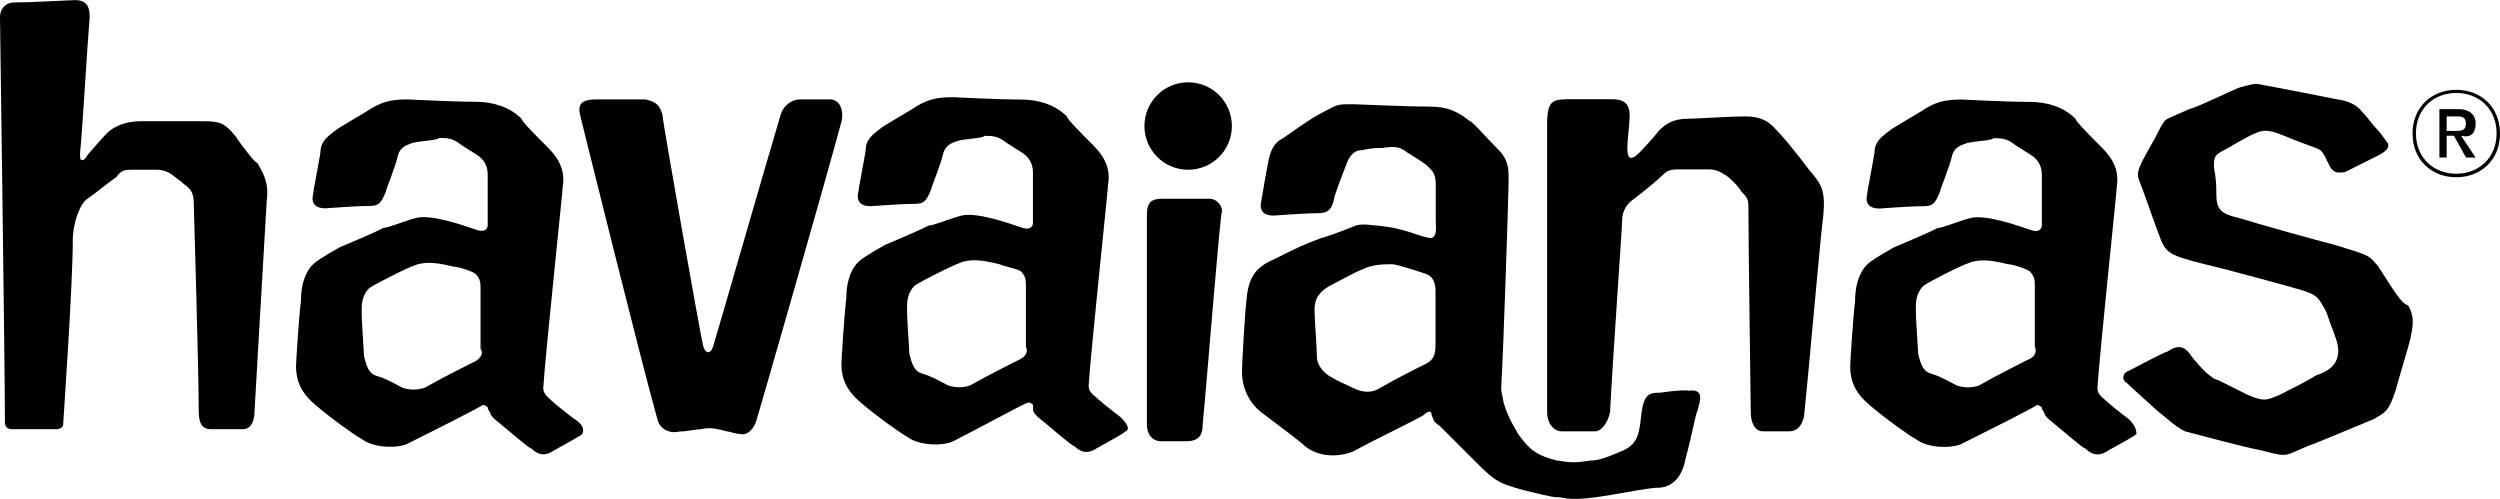 <?xml version="1.0" encoding="UTF-8"?>
<svg id="Camada_1" data-name="Camada 1" xmlns="http://www.w3.org/2000/svg" viewBox="0 0 213.25 42.54">
  <defs>
    <style>
      .cls-1 {
        stroke-width: 0px;
      }
    </style>
  </defs>
  <path class="cls-1" d="m122.45,29.17c0,.82,0,1.45-.82,1.86-.42.2-2.48,1.24-3.93,2.07-.62.42-1.45.42-2.27,0-.82-.42-1.03-.42-2.07-1.04-.62-.42-1.03-1.03-1.03-1.65,0-.82-.2-3.11-.2-3.93s.2-1.45,1.24-2.07c.42-.2,2.28-1.24,2.89-1.45.82-.42,1.86-.42,2.48-.42.42,0,2.27.62,2.89.82.62.2.82.83.82,1.45v4.35h0Zm21.51,4.13c-1.45,0-2.07.2-2.48.2-.82,0-1.24.2-1.45,1.65-.2,1.65-.2,2.69-1.65,3.31-1.45.62-2.07.82-2.69.82-1.24.2-1.66.2-2.89,0-1.65-.42-2.27-.82-3.31-2.27-.2-.42-.82-1.24-1.24-2.69,0-.2-.2-.82-.2-1.24.2-3.11.62-16.55.62-16.96,0-1.24.2-2.28-.82-3.31-1.03-1.03-2.27-2.48-2.48-2.48-1.04-.82-1.86-1.24-3.51-1.24-2.07,0-6-.2-6.42-.2-1.45,0-1.24,0-2.48.62-1.24.62-2.89,1.86-3.51,2.27-.83.42-1.03,1.04-1.24,1.86-.2,1.03-.42,2.27-.62,3.51-.2.82.2,1.24,1.03,1.24.2,0,2.48-.2,3.73-.2.82,0,1.24-.2,1.45-1.24,0-.2.62-1.86,1.03-2.89.2-.62.62-1.24,1.24-1.24,1.04-.2,1.24-.2,1.86-.2,1.24-.2,1.45,0,1.86.2.2.2,1.03.62,1.86,1.24.42.42.82.62.82,1.66v3.11c0,.42.2,1.65-.62,1.45-1.04-.2-2.07-.82-4.34-1.04-.42,0-1.24-.2-1.86,0-1.03.42-2.69,1.04-2.89,1.04-1.65.62-2.07.82-4.13,1.86-1.45.62-2.07,1.45-2.27,3.11-.2,1.65-.42,6-.42,6.42,0,1.45.62,2.69,1.66,3.51,1.65,1.24,3.31,2.48,3.73,2.89,1.03.83,2.69,1.03,4.13.42,1.86-1.03,5.79-2.89,6-3.11,0,0,.42-.42.62-.2,0,.2.2.62.2.62,0,.2.42.42.62.62,1.03,1.04,1.86,1.86,2.69,2.69,1.86,1.86,2.07,2.07,4.34,2.69,2.48.62,2.69.62,3.11.62s.82.42,4.34-.2c3.51-.62,3.73-.62,4.13-.62s1.86-.2,2.27-2.48c.62-2.28.82-3.73,1.03-4.13.2-.83.62-1.86-.82-1.66l-.03-.02Z"/>
  <path class="cls-1" d="m40.55,30.81c-.42.2-2.89,1.45-4.34,2.27-.62.2-1.24.2-1.86,0-.42-.2-1.45-.82-2.27-1.03-.62-.2-.82-.82-1.03-1.65,0-.42-.2-2.69-.2-3.93,0-.42,0-1.24.62-1.86.2-.2,1.45-.82,1.86-1.03.82-.42,1.65-.82,2.27-1.03.82-.2,1.45-.2,3.11.2.42,0,1.66.42,1.86.62.42.42.42.82.42,1.24v5.17c.2.2.2.62-.42,1.03h0Zm8.48,4.96c-.82-.62-1.86-1.45-2.27-1.86-.2-.2-.42-.42-.42-.82.2-3.11,1.66-16.75,1.66-17.17.2-1.24-.2-2.27-1.24-3.31-1.04-1.03-2.27-2.27-2.27-2.48-1.04-1.03-2.48-1.45-3.93-1.45-2.07,0-5.58-.2-5.79-.2-1.45,0-2.27.2-3.51,1.03-1.03.62-2.48,1.45-2.69,1.65-.82.62-1.24,1.04-1.24,1.86-.2,1.24-.62,3.31-.62,3.51-.2.82.2,1.24,1.03,1.24.2,0,2.48-.2,3.73-.2.82,0,1.03-.2,1.45-1.24,0-.2.82-2.07,1.03-3.11.2-.62.62-.82,1.24-1.03.82-.2,2.07-.2,2.27-.42.62,0,1.04,0,1.66.42.2.2,1.65,1.03,1.86,1.24.2.2.62.62.62,1.45v4.35s0,.62-.82.42c-1.24-.42-4.13-1.45-5.38-1.03-.82.2-2.28.82-2.69.82-.82.42-2.27,1.04-3.73,1.65-1.45.82-2.07,1.24-2.27,1.45-.82.82-1.04,2.07-1.04,3.11-.2,1.66-.42,5.38-.42,5.58,0,1.24.42,2.27,1.65,3.31,1.45,1.24,3.51,2.69,3.93,2.89,1.04.82,3.11.82,3.93.42,2.07-1.03,6.2-3.11,6.42-3.31.13,0,.27.07.42.2,0,.14.07.28.2.42,0,.2.2.42.42.62,1.04.82,2.89,2.48,3.11,2.48.62.62,1.24.62,1.86.2,1.45-.82,2.27-1.24,2.48-1.45.2-.42,0-.82-.62-1.24h-.01Z"/>
  <path class="cls-1" d="m87.08,30.61c-.42.2-2.89,1.45-4.34,2.27-.62.2-1.24.2-1.86,0-.42-.2-1.45-.82-2.28-1.03-.62-.2-.82-.82-1.03-1.66,0-.42-.2-2.69-.2-3.93,0-.42,0-1.24.62-1.86.2-.2,1.45-.82,1.86-1.03.82-.42,1.66-.82,2.27-1.04.82-.2,1.45-.2,3.11.2.42.2,1.65.42,1.86.62.42.42.42.82.42,1.24v5.17c.2.42,0,.82-.42,1.03h0Zm6.2,3.11c-.2-.2-.42-.42-.42-.82.2-3.11,1.66-16.75,1.66-17.17.2-1.24-.2-2.27-1.24-3.31-1.03-1.03-2.27-2.27-2.27-2.48-1.04-1.04-2.48-1.45-3.93-1.45-2.07,0-5.58-.2-5.8-.2-1.45,0-2.27.2-3.51,1.04-1.03.62-2.48,1.45-2.69,1.65-.82.62-1.24,1.03-1.24,1.86-.2,1.24-.62,3.31-.62,3.51-.2.82.2,1.24,1.03,1.24.2,0,2.48-.2,3.73-.2.82,0,1.03-.2,1.45-1.24,0-.2.82-2.07,1.04-3.11.2-.62.62-.82,1.24-1.03.82-.2,2.07-.2,2.27-.42.62,0,1.03,0,1.65.42.2.2,1.65,1.03,1.86,1.24.2.2.62.62.62,1.45v4.34s0,.62-.82.42c-1.24-.42-4.13-1.45-5.38-1.04-.82.2-2.27.82-2.69.82-.82.42-2.27,1.03-3.73,1.65-1.45.82-2.07,1.24-2.27,1.45-.82.82-1.03,2.07-1.03,3.11-.2,1.65-.42,5.38-.42,5.58,0,1.24.42,2.27,1.65,3.31,1.45,1.24,3.51,2.69,3.93,2.89,1.03.82,3.11.82,3.93.42,2.07-1.03,6.2-3.31,6.42-3.31s.2,0,.42.2v.42c0,.2.2.42.42.62,1.04.83,2.89,2.48,3.11,2.48.62.62,1.24.62,1.86.2,1.45-.82,2.27-1.24,2.48-1.45.42-.2.2-.62-.42-1.24-.82-.62-1.86-1.45-2.27-1.86"/>
  <path class="cls-1" d="m173.13,30.61c-.42.2-2.89,1.45-4.34,2.28-.62.2-1.24.2-1.86,0-.42-.2-1.45-.82-2.28-1.04-.62-.2-.82-.82-1.03-1.65,0-.42-.2-2.69-.2-3.93,0-.42,0-1.24.62-1.86.2-.2,1.45-.82,1.86-1.04.82-.42,1.66-.82,2.28-1.03.82-.2,1.45-.2,3.11.2.42,0,1.65.42,1.86.62.42.42.42.82.42,1.24v5.17c.2.42,0,.82-.42,1.04h0Zm6.2,3.31c-.2-.2-.42-.42-.42-.82.2-3.11,1.65-16.75,1.65-17.17.2-1.24-.2-2.27-1.24-3.31-1.03-1.03-2.27-2.27-2.27-2.48-1.04-1.04-2.48-1.45-3.93-1.45-2.07,0-5.58-.2-5.79-.2-1.45,0-2.27.2-3.51,1.04-1.03.62-2.48,1.45-2.69,1.65-.82.62-1.24,1.03-1.24,1.86-.2,1.24-.62,3.31-.62,3.51-.2.82.2,1.24,1.03,1.24.2,0,2.48-.2,3.73-.2.82,0,1.04-.2,1.45-1.24,0-.2.82-2.07,1.04-3.11.2-.62.62-.82,1.24-1.03.82-.2,2.07-.2,2.28-.42.62,0,1.03,0,1.65.42.2.2,1.65,1.03,1.86,1.24.2.2.62.62.62,1.45v4.34s0,.62-.82.42c-1.24-.42-4.13-1.45-5.38-1.03-.82.2-2.27.82-2.69.82-.82.42-2.27,1.03-3.73,1.65-1.45.82-2.07,1.24-2.27,1.45-.82.82-1.04,2.07-1.04,3.11-.2,1.65-.42,5.38-.42,5.58,0,1.24.42,2.27,1.65,3.31,1.45,1.24,3.51,2.69,3.93,2.89,1.03.82,3.11.82,3.93.42,2.07-1.03,6.2-3.11,6.42-3.31.14,0,.27.07.42.2,0,.14.07.27.2.42,0,.2.2.42.42.62,1.04.82,2.89,2.48,3.11,2.48.62.62,1.24.62,1.86.2,1.45-.82,2.27-1.24,2.48-1.45,0-.42-.2-.82-.62-1.24-.82-.62-1.86-1.45-2.27-1.86h-.01Z"/>
  <path class="cls-1" d="m70.74,8.48h-2.48c-.82,0-1.45.62-1.65,1.24-1.24,4.13-5.58,19.24-5.79,19.86-.2.62-.62.62-.82,0-.2-.62-3.51-19.44-3.51-19.86-.2-.62-.42-1.04-1.45-1.24h-4.13c-1.04,0-1.65.2-1.45,1.24.2.82,5.17,20.89,6.62,26.06.2.82,1.04,1.24,1.86,1.03.62,0,1.45-.2,1.86-.2.82-.2,1.45,0,2.27.2.2,0,.62.2,1.03.2.62.2,1.24-.42,1.45-1.24.2-.62,5.79-20.06,7.24-25.44.2-1.04-.2-1.86-1.03-1.86h-.01Z"/>
  <path class="cls-1" d="m103.21,16.95h-3.93c-1.03,0-1.45.2-1.45,1.45v17.79c0,.82.42,1.45,1.24,1.45h2.07c1.04,0,1.45-.42,1.45-1.45.42-4.35,1.45-17.58,1.65-18.2,0-.42-.42-1.03-1.03-1.03"/>
  <path class="cls-1" d="m20.06,11.58c-1.03-1.24-1.45-1.24-3.11-1.24h-4.96c-1.24,0-2.27.42-2.89,1.04-.42.42-1.65,1.86-1.65,1.86,0,0-.2.42-.42.42s-.2-.2-.2-.62c.2-1.86.62-9.31.82-11.58,0-.82-.2-1.45-1.24-1.45-.42,0-3.73.2-5.17.2C.42.2,0,.82,0,1.44c0,.42.42,29.79.42,34.55,0,.42.2.62.62.62h3.73c.42,0,.62-.2.62-.42s.82-11.79.82-15.72c0-1.45.62-3.11,1.24-3.51.62-.41,1.86-1.45,2.48-1.86.42-.62.82-.62,1.24-.62h2.27c.41,0,.83.14,1.24.42.2.2.62.42,1.03.82.62.42.82.82.82,1.65,0,.2.42,14.06.42,17.58,0,1.04.2,1.66,1.04,1.66h2.69c.82,0,1.04-.82,1.04-1.66,0-.2.82-14.06,1.03-17.78.2-1.45-.2-2.28-.82-3.31,0,.2-1.04-1.04-1.86-2.27h0Z"/>
  <path class="cls-1" d="m151.2,10.75c-.62-.62-1.45-.82-2.27-.82-1.65,0-4.13.2-4.96.2-1.24,0-1.86.42-2.48,1.03-.62.82-1.65,1.86-1.65,1.86-.82.82-1.03.42-1.03-.42,0-.62.2-2.07.2-2.69,0-1.24-.62-1.45-1.65-1.45h-3.11c-1.86,0-2.28,0-2.28,2.27v24.41c0,1.04.62,1.65,1.24,1.65h2.89c.42,0,1.04-.62,1.24-1.65.2-4.13,1.03-15.72,1.03-16.34,0-.82.42-1.45,1.04-1.86.82-.62,2.07-1.65,2.48-2.07.42-.42.82-.42,1.45-.42h2.28c.42,0,.82,0,1.45.42.42.2,1.24,1.04,1.45,1.45.42.42.62.62.62,1.24,0,3.73.2,16.55.2,17.58s.42,1.65,1.03,1.65h2.27c.62,0,1.04-.42,1.24-1.24.42-3.93,1.45-15.93,1.65-17.17.2-2.27-.2-2.69-1.24-3.93-1.24-1.65-2.27-2.89-3.11-3.73h.01Z"/>
  <path class="cls-1" d="m101.35,14.48c2.06,0,3.73-1.67,3.73-3.73s-1.67-3.73-3.73-3.73-3.73,1.67-3.73,3.73,1.67,3.73,3.73,3.73"/>
  <path class="cls-1" d="m202.7,22.55c-.62-.82-.83-.82-3.51-1.65-1.65-.42-6.82-1.86-8.07-2.27-1.86-.42-2.07-.82-2.07-2.28,0-.42,0-1.03-.2-2.07,0-.82,0-1.04.82-1.45.42-.2,2.07-1.24,2.69-1.45.82-.42,1.45-.2,2.48.2.42.2,2.07.82,2.69,1.04.62.21.62.42,1.24,1.65.42.62.82.42,1.24.42l2.89-1.45c.82-.42,1.03-.82.62-1.24-.28-.41-.55-.76-.82-1.04-.42-.42-.62-.82-1.24-1.45-.41-.55-1.1-.89-2.07-1.03-1.04-.2-5.17-1.03-6.42-1.24-.62-.2-1.03,0-1.86.2-.62.2-3.51,1.65-4.34,1.86-1.86.82-2.07.82-2.27,1.24-.42.62-.2.42-1.03,1.86-1.04,1.86-1.24,2.27-1.04,2.89.42,1.03,1.04,2.89,1.66,4.55.62,1.66.62,1.86,3.93,2.69,1.86.42,7.86,2.07,8.48,2.27,1.24.42,1.24.62,1.86,1.65.2.42.42,1.24.62,1.66.2.62.62,1.45.42,2.27-.2,1.03-1.24,1.45-1.86,1.65-.62.42-2.27,1.24-3.11,1.66-1.03.42-1.24.62-2.69,0l-2.48-1.24c-.62-.2-.42-.2-1.03-.62-.42-.42-1.04-1.04-1.45-1.66-.62-.82-1.24-.62-1.86-.2-.62.2-2.89,1.45-3.31,1.65-.62.2-.62.82-.2,1.04.62.62,2.07,1.86,2.48,2.27,1.03.82,1.65,1.45,2.48,1.86,1.65.42,4.55,1.24,6.62,1.65,2.28.62,1.86.42,3.93-.42.62-.2,4.55-1.86,5.58-2.28,1.03-.62,1.24-.62,1.86-2.48.2-.82,1.04-3.51,1.24-4.34.2-1.04.42-1.86-.2-2.89-.62,0-2.07-2.69-2.69-3.51l.03.02Z"/>
  <path class="cls-1" d="m209.52,14.82c-1.92,0-3.44-1.34-3.44-3.45s1.53-3.44,3.44-3.44,3.44,1.34,3.44,3.44-1.53,3.45-3.44,3.45m0-7.16c-2.07,0-3.73,1.45-3.73,3.73s1.65,3.73,3.73,3.73,3.73-1.45,3.73-3.73-1.65-3.73-3.73-3.73"/>
  <path class="cls-1" d="m209.32,11.17h-.62v-1.24h.82c.42,0,.82,0,.82.62s-.42.62-1.03.62h0Zm1.86-.62c0-.82-.62-1.24-1.45-1.24h-1.65v4.13h.62v-1.86h.62l1.03,1.86h.82l-1.24-1.86c.82.2,1.24-.2,1.24-1.03h.01Z"/>
</svg>